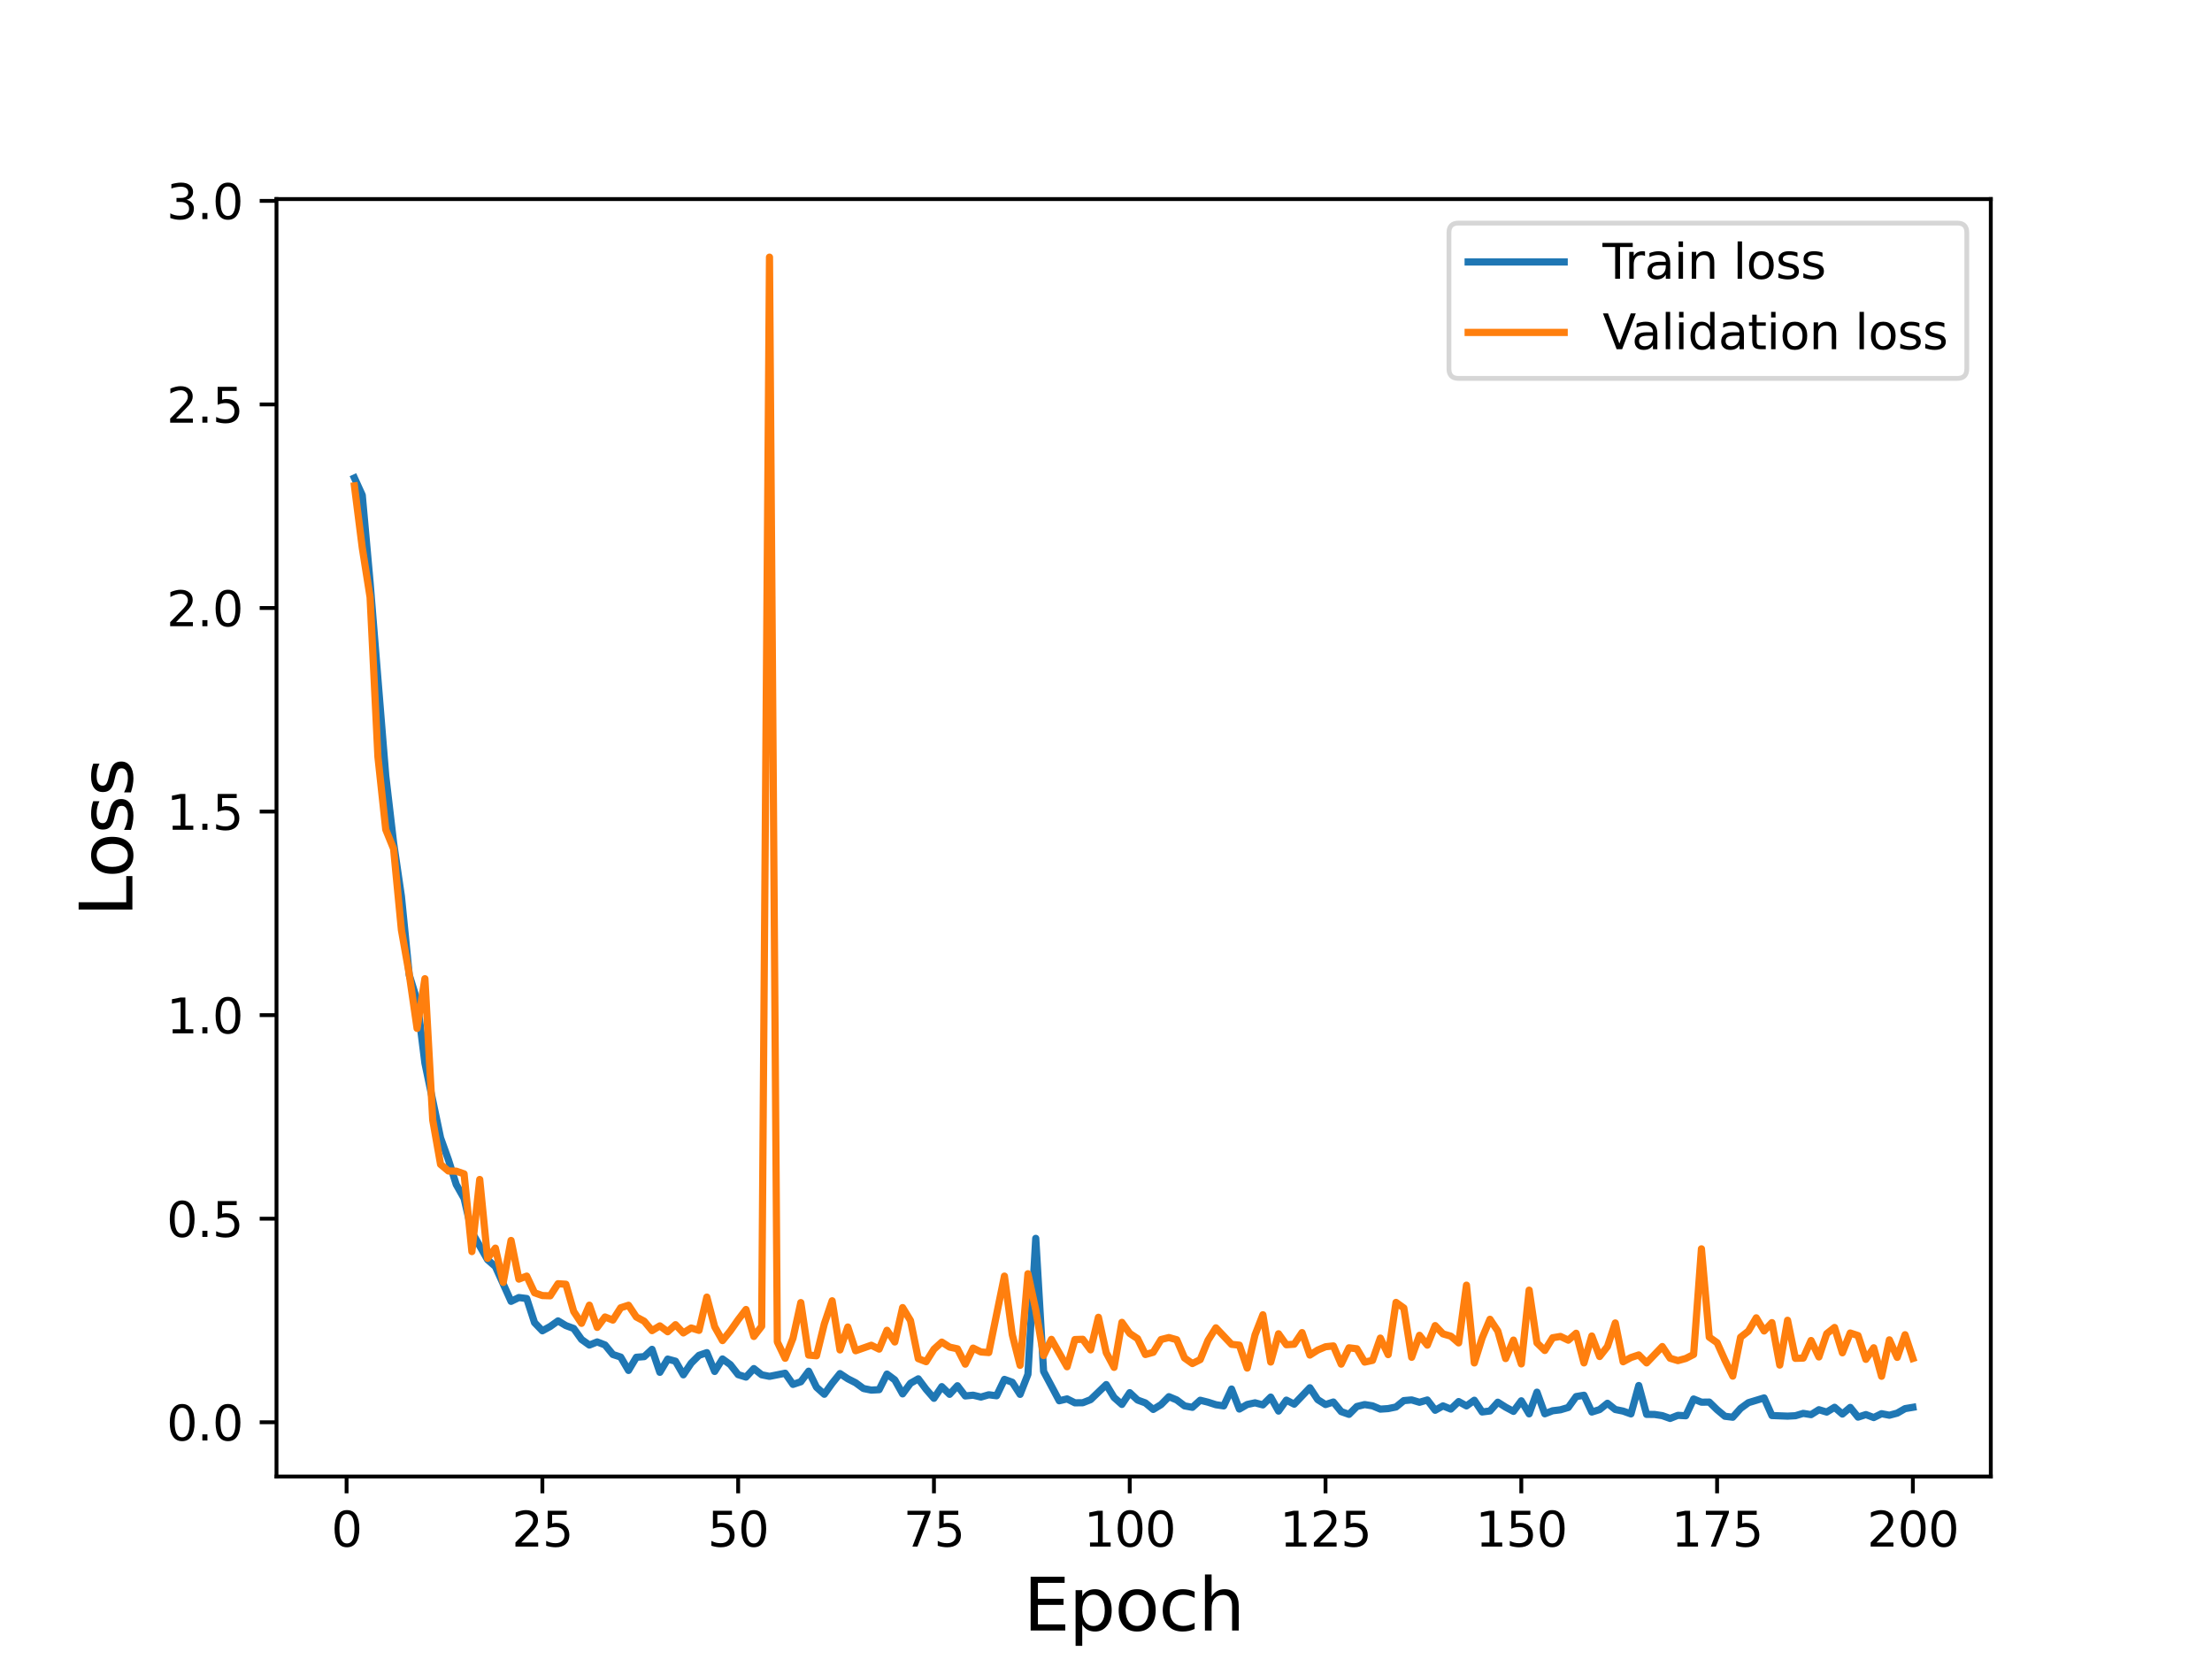 <?xml version="1.0" encoding="utf-8" standalone="no"?>
<!DOCTYPE svg PUBLIC "-//W3C//DTD SVG 1.1//EN"
  "http://www.w3.org/Graphics/SVG/1.1/DTD/svg11.dtd">
<svg height="345.6pt" version="1.1" viewBox="0 0 460.8 345.6" width="460.8pt" xmlns="http://www.w3.org/2000/svg" xmlns:xlink="http://www.w3.org/1999/xlink">
 <defs>
  <style type="text/css">*{stroke-linecap:butt;stroke-linejoin:round;}</style>
 </defs>
 <g id="figure_1">
  <g id="patch_1">
   <path d="M 0 345.6 
L 460.8 345.6 
L 460.8 0 
L 0 0 
z
" style="fill:#ffffff;"/>
  </g>
  <g id="axes_1">
   <g id="patch_2">
    <path d="M 57.6 307.584 
L 414.72 307.584 
L 414.72 41.472 
L 57.6 41.472 
z
" style="fill:#ffffff;"/>
   </g>
   <g id="matplotlib.axis_1">
    <g id="xtick_1">
     <g id="line2d_1">
      <defs>
       <path d="M 0 0 
L 0 3.5 
" id="m9e0f09700b" style="stroke:#000000;stroke-width:0.8;"/>
      </defs>
      <g>
       <use style="stroke:#000000;stroke-width:0.8;" x="72.201" xlink:href="#m9e0f09700b" y="307.584"/>
      </g>
     </g>
     <g id="text_1">
      <!-- 0 -->
      <g transform="translate(69.02 322.182)scale(0.1 -0.1)">
       <defs>
        <path d="M 2034 4250 
Q 1547 4250 1301 3770 
Q 1056 3291 1056 2328 
Q 1056 1369 1301 889 
Q 1547 409 2034 409 
Q 2525 409 2770 889 
Q 3016 1369 3016 2328 
Q 3016 3291 2770 3770 
Q 2525 4250 2034 4250 
z
M 2034 4750 
Q 2819 4750 3233 4129 
Q 3647 3509 3647 2328 
Q 3647 1150 3233 529 
Q 2819 -91 2034 -91 
Q 1250 -91 836 529 
Q 422 1150 422 2328 
Q 422 3509 836 4129 
Q 1250 4750 2034 4750 
z
" id="DejaVuSans-30" transform="scale(0.016)"/>
       </defs>
       <use xlink:href="#DejaVuSans-30"/>
      </g>
     </g>
    </g>
    <g id="xtick_2">
     <g id="line2d_2">
      <g>
       <use style="stroke:#000000;stroke-width:0.8;" x="112.987" xlink:href="#m9e0f09700b" y="307.584"/>
      </g>
     </g>
     <g id="text_2">
      <!-- 25 -->
      <g transform="translate(106.625 322.182)scale(0.1 -0.1)">
       <defs>
        <path d="M 1228 531 
L 3431 531 
L 3431 0 
L 469 0 
L 469 531 
Q 828 903 1448 1529 
Q 2069 2156 2228 2338 
Q 2531 2678 2651 2914 
Q 2772 3150 2772 3378 
Q 2772 3750 2511 3984 
Q 2250 4219 1831 4219 
Q 1534 4219 1204 4116 
Q 875 4013 500 3803 
L 500 4441 
Q 881 4594 1212 4672 
Q 1544 4750 1819 4750 
Q 2544 4750 2975 4387 
Q 3406 4025 3406 3419 
Q 3406 3131 3298 2873 
Q 3191 2616 2906 2266 
Q 2828 2175 2409 1742 
Q 1991 1309 1228 531 
z
" id="DejaVuSans-32" transform="scale(0.016)"/>
        <path d="M 691 4666 
L 3169 4666 
L 3169 4134 
L 1269 4134 
L 1269 2991 
Q 1406 3038 1543 3061 
Q 1681 3084 1819 3084 
Q 2600 3084 3056 2656 
Q 3513 2228 3513 1497 
Q 3513 744 3044 326 
Q 2575 -91 1722 -91 
Q 1428 -91 1123 -41 
Q 819 9 494 109 
L 494 744 
Q 775 591 1075 516 
Q 1375 441 1709 441 
Q 2250 441 2565 725 
Q 2881 1009 2881 1497 
Q 2881 1984 2565 2268 
Q 2250 2553 1709 2553 
Q 1456 2553 1204 2497 
Q 953 2441 691 2322 
L 691 4666 
z
" id="DejaVuSans-35" transform="scale(0.016)"/>
       </defs>
       <use xlink:href="#DejaVuSans-32"/>
       <use x="63.623" xlink:href="#DejaVuSans-35"/>
      </g>
     </g>
    </g>
    <g id="xtick_3">
     <g id="line2d_3">
      <g>
       <use style="stroke:#000000;stroke-width:0.8;" x="153.773" xlink:href="#m9e0f09700b" y="307.584"/>
      </g>
     </g>
     <g id="text_3">
      <!-- 50 -->
      <g transform="translate(147.41 322.182)scale(0.1 -0.1)">
       <use xlink:href="#DejaVuSans-35"/>
       <use x="63.623" xlink:href="#DejaVuSans-30"/>
      </g>
     </g>
    </g>
    <g id="xtick_4">
     <g id="line2d_4">
      <g>
       <use style="stroke:#000000;stroke-width:0.8;" x="194.559" xlink:href="#m9e0f09700b" y="307.584"/>
      </g>
     </g>
     <g id="text_4">
      <!-- 75 -->
      <g transform="translate(188.196 322.182)scale(0.1 -0.1)">
       <defs>
        <path d="M 525 4666 
L 3525 4666 
L 3525 4397 
L 1831 0 
L 1172 0 
L 2766 4134 
L 525 4134 
L 525 4666 
z
" id="DejaVuSans-37" transform="scale(0.016)"/>
       </defs>
       <use xlink:href="#DejaVuSans-37"/>
       <use x="63.623" xlink:href="#DejaVuSans-35"/>
      </g>
     </g>
    </g>
    <g id="xtick_5">
     <g id="line2d_5">
      <g>
       <use style="stroke:#000000;stroke-width:0.8;" x="235.344" xlink:href="#m9e0f09700b" y="307.584"/>
      </g>
     </g>
     <g id="text_5">
      <!-- 100 -->
      <g transform="translate(225.801 322.182)scale(0.1 -0.1)">
       <defs>
        <path d="M 794 531 
L 1825 531 
L 1825 4091 
L 703 3866 
L 703 4441 
L 1819 4666 
L 2450 4666 
L 2450 531 
L 3481 531 
L 3481 0 
L 794 0 
L 794 531 
z
" id="DejaVuSans-31" transform="scale(0.016)"/>
       </defs>
       <use xlink:href="#DejaVuSans-31"/>
       <use x="63.623" xlink:href="#DejaVuSans-30"/>
       <use x="127.246" xlink:href="#DejaVuSans-30"/>
      </g>
     </g>
    </g>
    <g id="xtick_6">
     <g id="line2d_6">
      <g>
       <use style="stroke:#000000;stroke-width:0.8;" x="276.13" xlink:href="#m9e0f09700b" y="307.584"/>
      </g>
     </g>
     <g id="text_6">
      <!-- 125 -->
      <g transform="translate(266.586 322.182)scale(0.1 -0.1)">
       <use xlink:href="#DejaVuSans-31"/>
       <use x="63.623" xlink:href="#DejaVuSans-32"/>
       <use x="127.246" xlink:href="#DejaVuSans-35"/>
      </g>
     </g>
    </g>
    <g id="xtick_7">
     <g id="line2d_7">
      <g>
       <use style="stroke:#000000;stroke-width:0.8;" x="316.916" xlink:href="#m9e0f09700b" y="307.584"/>
      </g>
     </g>
     <g id="text_7">
      <!-- 150 -->
      <g transform="translate(307.372 322.182)scale(0.1 -0.1)">
       <use xlink:href="#DejaVuSans-31"/>
       <use x="63.623" xlink:href="#DejaVuSans-35"/>
       <use x="127.246" xlink:href="#DejaVuSans-30"/>
      </g>
     </g>
    </g>
    <g id="xtick_8">
     <g id="line2d_8">
      <g>
       <use style="stroke:#000000;stroke-width:0.8;" x="357.702" xlink:href="#m9e0f09700b" y="307.584"/>
      </g>
     </g>
     <g id="text_8">
      <!-- 175 -->
      <g transform="translate(348.158 322.182)scale(0.1 -0.1)">
       <use xlink:href="#DejaVuSans-31"/>
       <use x="63.623" xlink:href="#DejaVuSans-37"/>
       <use x="127.246" xlink:href="#DejaVuSans-35"/>
      </g>
     </g>
    </g>
    <g id="xtick_9">
     <g id="line2d_9">
      <g>
       <use style="stroke:#000000;stroke-width:0.8;" x="398.487" xlink:href="#m9e0f09700b" y="307.584"/>
      </g>
     </g>
     <g id="text_9">
      <!-- 200 -->
      <g transform="translate(388.944 322.182)scale(0.1 -0.1)">
       <use xlink:href="#DejaVuSans-32"/>
       <use x="63.623" xlink:href="#DejaVuSans-30"/>
       <use x="127.246" xlink:href="#DejaVuSans-30"/>
      </g>
     </g>
    </g>
    <g id="text_10">
     <!-- Epoch -->
     <g transform="translate(213.194 339.66)scale(0.15 -0.15)">
      <defs>
       <path d="M 628 4666 
L 3578 4666 
L 3578 4134 
L 1259 4134 
L 1259 2753 
L 3481 2753 
L 3481 2222 
L 1259 2222 
L 1259 531 
L 3634 531 
L 3634 0 
L 628 0 
L 628 4666 
z
" id="DejaVuSans-45" transform="scale(0.016)"/>
       <path d="M 1159 525 
L 1159 -1331 
L 581 -1331 
L 581 3500 
L 1159 3500 
L 1159 2969 
Q 1341 3281 1617 3432 
Q 1894 3584 2278 3584 
Q 2916 3584 3314 3078 
Q 3713 2572 3713 1747 
Q 3713 922 3314 415 
Q 2916 -91 2278 -91 
Q 1894 -91 1617 61 
Q 1341 213 1159 525 
z
M 3116 1747 
Q 3116 2381 2855 2742 
Q 2594 3103 2138 3103 
Q 1681 3103 1420 2742 
Q 1159 2381 1159 1747 
Q 1159 1113 1420 752 
Q 1681 391 2138 391 
Q 2594 391 2855 752 
Q 3116 1113 3116 1747 
z
" id="DejaVuSans-70" transform="scale(0.016)"/>
       <path d="M 1959 3097 
Q 1497 3097 1228 2736 
Q 959 2375 959 1747 
Q 959 1119 1226 758 
Q 1494 397 1959 397 
Q 2419 397 2687 759 
Q 2956 1122 2956 1747 
Q 2956 2369 2687 2733 
Q 2419 3097 1959 3097 
z
M 1959 3584 
Q 2709 3584 3137 3096 
Q 3566 2609 3566 1747 
Q 3566 888 3137 398 
Q 2709 -91 1959 -91 
Q 1206 -91 779 398 
Q 353 888 353 1747 
Q 353 2609 779 3096 
Q 1206 3584 1959 3584 
z
" id="DejaVuSans-6f" transform="scale(0.016)"/>
       <path d="M 3122 3366 
L 3122 2828 
Q 2878 2963 2633 3030 
Q 2388 3097 2138 3097 
Q 1578 3097 1268 2742 
Q 959 2388 959 1747 
Q 959 1106 1268 751 
Q 1578 397 2138 397 
Q 2388 397 2633 464 
Q 2878 531 3122 666 
L 3122 134 
Q 2881 22 2623 -34 
Q 2366 -91 2075 -91 
Q 1284 -91 818 406 
Q 353 903 353 1747 
Q 353 2603 823 3093 
Q 1294 3584 2113 3584 
Q 2378 3584 2631 3529 
Q 2884 3475 3122 3366 
z
" id="DejaVuSans-63" transform="scale(0.016)"/>
       <path d="M 3513 2113 
L 3513 0 
L 2938 0 
L 2938 2094 
Q 2938 2591 2744 2837 
Q 2550 3084 2163 3084 
Q 1697 3084 1428 2787 
Q 1159 2491 1159 1978 
L 1159 0 
L 581 0 
L 581 4863 
L 1159 4863 
L 1159 2956 
Q 1366 3272 1645 3428 
Q 1925 3584 2291 3584 
Q 2894 3584 3203 3211 
Q 3513 2838 3513 2113 
z
" id="DejaVuSans-68" transform="scale(0.016)"/>
      </defs>
      <use xlink:href="#DejaVuSans-45"/>
      <use x="63.184" xlink:href="#DejaVuSans-70"/>
      <use x="126.66" xlink:href="#DejaVuSans-6f"/>
      <use x="187.842" xlink:href="#DejaVuSans-63"/>
      <use x="242.822" xlink:href="#DejaVuSans-68"/>
     </g>
    </g>
   </g>
   <g id="matplotlib.axis_2">
    <g id="ytick_1">
     <g id="line2d_10">
      <defs>
       <path d="M 0 0 
L -3.5 0 
" id="m470a92682f" style="stroke:#000000;stroke-width:0.8;"/>
      </defs>
      <g>
       <use style="stroke:#000000;stroke-width:0.8;" x="57.6" xlink:href="#m470a92682f" y="296.278"/>
      </g>
     </g>
     <g id="text_11">
      <!-- 0.0 -->
      <g transform="translate(34.697 300.077)scale(0.1 -0.1)">
       <defs>
        <path d="M 684 794 
L 1344 794 
L 1344 0 
L 684 0 
L 684 794 
z
" id="DejaVuSans-2e" transform="scale(0.016)"/>
       </defs>
       <use xlink:href="#DejaVuSans-30"/>
       <use x="63.623" xlink:href="#DejaVuSans-2e"/>
       <use x="95.41" xlink:href="#DejaVuSans-30"/>
      </g>
     </g>
    </g>
    <g id="ytick_2">
     <g id="line2d_11">
      <g>
       <use style="stroke:#000000;stroke-width:0.8;" x="57.6" xlink:href="#m470a92682f" y="253.872"/>
      </g>
     </g>
     <g id="text_12">
      <!-- 0.5 -->
      <g transform="translate(34.697 257.671)scale(0.1 -0.1)">
       <use xlink:href="#DejaVuSans-30"/>
       <use x="63.623" xlink:href="#DejaVuSans-2e"/>
       <use x="95.41" xlink:href="#DejaVuSans-35"/>
      </g>
     </g>
    </g>
    <g id="ytick_3">
     <g id="line2d_12">
      <g>
       <use style="stroke:#000000;stroke-width:0.8;" x="57.6" xlink:href="#m470a92682f" y="211.467"/>
      </g>
     </g>
     <g id="text_13">
      <!-- 1.0 -->
      <g transform="translate(34.697 215.266)scale(0.1 -0.1)">
       <use xlink:href="#DejaVuSans-31"/>
       <use x="63.623" xlink:href="#DejaVuSans-2e"/>
       <use x="95.41" xlink:href="#DejaVuSans-30"/>
      </g>
     </g>
    </g>
    <g id="ytick_4">
     <g id="line2d_13">
      <g>
       <use style="stroke:#000000;stroke-width:0.8;" x="57.6" xlink:href="#m470a92682f" y="169.061"/>
      </g>
     </g>
     <g id="text_14">
      <!-- 1.5 -->
      <g transform="translate(34.697 172.861)scale(0.1 -0.1)">
       <use xlink:href="#DejaVuSans-31"/>
       <use x="63.623" xlink:href="#DejaVuSans-2e"/>
       <use x="95.41" xlink:href="#DejaVuSans-35"/>
      </g>
     </g>
    </g>
    <g id="ytick_5">
     <g id="line2d_14">
      <g>
       <use style="stroke:#000000;stroke-width:0.8;" x="57.6" xlink:href="#m470a92682f" y="126.656"/>
      </g>
     </g>
     <g id="text_15">
      <!-- 2.0 -->
      <g transform="translate(34.697 130.455)scale(0.1 -0.1)">
       <use xlink:href="#DejaVuSans-32"/>
       <use x="63.623" xlink:href="#DejaVuSans-2e"/>
       <use x="95.41" xlink:href="#DejaVuSans-30"/>
      </g>
     </g>
    </g>
    <g id="ytick_6">
     <g id="line2d_15">
      <g>
       <use style="stroke:#000000;stroke-width:0.8;" x="57.6" xlink:href="#m470a92682f" y="84.25"/>
      </g>
     </g>
     <g id="text_16">
      <!-- 2.5 -->
      <g transform="translate(34.697 88.05)scale(0.1 -0.1)">
       <use xlink:href="#DejaVuSans-32"/>
       <use x="63.623" xlink:href="#DejaVuSans-2e"/>
       <use x="95.41" xlink:href="#DejaVuSans-35"/>
      </g>
     </g>
    </g>
    <g id="ytick_7">
     <g id="line2d_16">
      <g>
       <use style="stroke:#000000;stroke-width:0.8;" x="57.6" xlink:href="#m470a92682f" y="41.845"/>
      </g>
     </g>
     <g id="text_17">
      <!-- 3.0 -->
      <g transform="translate(34.697 45.644)scale(0.1 -0.1)">
       <defs>
        <path d="M 2597 2516 
Q 3050 2419 3304 2112 
Q 3559 1806 3559 1356 
Q 3559 666 3084 287 
Q 2609 -91 1734 -91 
Q 1441 -91 1130 -33 
Q 819 25 488 141 
L 488 750 
Q 750 597 1062 519 
Q 1375 441 1716 441 
Q 2309 441 2620 675 
Q 2931 909 2931 1356 
Q 2931 1769 2642 2001 
Q 2353 2234 1838 2234 
L 1294 2234 
L 1294 2753 
L 1863 2753 
Q 2328 2753 2575 2939 
Q 2822 3125 2822 3475 
Q 2822 3834 2567 4026 
Q 2313 4219 1838 4219 
Q 1578 4219 1281 4162 
Q 984 4106 628 3988 
L 628 4550 
Q 988 4650 1302 4700 
Q 1616 4750 1894 4750 
Q 2613 4750 3031 4423 
Q 3450 4097 3450 3541 
Q 3450 3153 3228 2886 
Q 3006 2619 2597 2516 
z
" id="DejaVuSans-33" transform="scale(0.016)"/>
       </defs>
       <use xlink:href="#DejaVuSans-33"/>
       <use x="63.623" xlink:href="#DejaVuSans-2e"/>
       <use x="95.41" xlink:href="#DejaVuSans-30"/>
      </g>
     </g>
    </g>
    <g id="text_18">
     <!-- Loss -->
     <g transform="translate(27.577 190.979)rotate(-90)scale(0.15 -0.15)">
      <defs>
       <path d="M 628 4666 
L 1259 4666 
L 1259 531 
L 3531 531 
L 3531 0 
L 628 0 
L 628 4666 
z
" id="DejaVuSans-4c" transform="scale(0.016)"/>
       <path d="M 2834 3397 
L 2834 2853 
Q 2591 2978 2328 3040 
Q 2066 3103 1784 3103 
Q 1356 3103 1142 2972 
Q 928 2841 928 2578 
Q 928 2378 1081 2264 
Q 1234 2150 1697 2047 
L 1894 2003 
Q 2506 1872 2764 1633 
Q 3022 1394 3022 966 
Q 3022 478 2636 193 
Q 2250 -91 1575 -91 
Q 1294 -91 989 -36 
Q 684 19 347 128 
L 347 722 
Q 666 556 975 473 
Q 1284 391 1588 391 
Q 1994 391 2212 530 
Q 2431 669 2431 922 
Q 2431 1156 2273 1281 
Q 2116 1406 1581 1522 
L 1381 1569 
Q 847 1681 609 1914 
Q 372 2147 372 2553 
Q 372 3047 722 3315 
Q 1072 3584 1716 3584 
Q 2034 3584 2315 3537 
Q 2597 3491 2834 3397 
z
" id="DejaVuSans-73" transform="scale(0.016)"/>
      </defs>
      <use xlink:href="#DejaVuSans-4c"/>
      <use x="53.963" xlink:href="#DejaVuSans-6f"/>
      <use x="115.145" xlink:href="#DejaVuSans-73"/>
      <use x="167.244" xlink:href="#DejaVuSans-73"/>
     </g>
    </g>
   </g>
   <g id="line2d_17">
    <path clip-path="url(#p9761aa649c)" d="M 73.833 99.566 
L 75.464 103.149 
L 77.096 121.315 
L 80.358 161.586 
L 81.99 175.546 
L 83.621 186.721 
L 85.253 203.097 
L 86.884 208.392 
L 88.516 221.476 
L 91.778 237.034 
L 93.41 241.594 
L 95.041 246.754 
L 96.673 249.638 
L 98.304 256.67 
L 101.567 262.415 
L 103.198 263.842 
L 106.461 271.095 
L 108.093 270.302 
L 109.724 270.503 
L 111.356 275.532 
L 112.987 277.227 
L 114.618 276.33 
L 116.25 275.165 
L 117.881 276.143 
L 119.513 276.745 
L 121.144 279.036 
L 122.776 280.2 
L 124.407 279.551 
L 126.038 280.18 
L 127.67 282.164 
L 129.301 282.7 
L 130.933 285.486 
L 132.564 282.744 
L 134.196 282.61 
L 135.827 281.092 
L 137.458 285.879 
L 139.09 283.127 
L 140.721 283.564 
L 142.353 286.401 
L 143.984 283.971 
L 145.616 282.343 
L 147.247 281.78 
L 148.879 285.697 
L 150.51 283.099 
L 152.141 284.281 
L 153.773 286.363 
L 155.404 286.872 
L 157.036 285.1 
L 158.667 286.393 
L 160.299 286.721 
L 163.561 286.068 
L 165.193 288.395 
L 166.824 287.847 
L 168.456 285.649 
L 170.087 288.98 
L 171.719 290.447 
L 173.35 288.171 
L 174.981 286.142 
L 176.613 287.223 
L 178.244 288.056 
L 179.876 289.252 
L 181.507 289.583 
L 183.139 289.496 
L 184.77 286.246 
L 186.401 287.459 
L 188.033 290.371 
L 189.664 288.16 
L 191.296 287.237 
L 192.927 289.416 
L 194.559 291.293 
L 196.19 288.861 
L 197.821 290.464 
L 199.453 288.675 
L 201.084 290.801 
L 202.716 290.642 
L 204.347 291.033 
L 205.979 290.555 
L 207.61 290.762 
L 209.241 287.354 
L 210.873 287.948 
L 212.504 290.473 
L 214.136 286.297 
L 215.767 257.973 
L 217.399 285.681 
L 220.661 291.805 
L 222.293 291.418 
L 223.924 292.233 
L 225.556 292.216 
L 227.187 291.575 
L 230.45 288.433 
L 232.081 291.121 
L 233.713 292.567 
L 235.344 290.118 
L 236.976 291.653 
L 238.607 292.253 
L 240.239 293.61 
L 241.87 292.607 
L 243.501 290.953 
L 245.133 291.635 
L 246.764 292.87 
L 248.396 293.173 
L 250.027 291.695 
L 251.659 292.104 
L 253.29 292.629 
L 254.921 292.873 
L 256.553 289.362 
L 258.184 293.53 
L 259.816 292.582 
L 261.447 292.234 
L 263.079 292.662 
L 264.71 291.039 
L 266.341 293.952 
L 267.973 291.675 
L 269.604 292.513 
L 272.867 289.09 
L 274.499 291.563 
L 276.13 292.592 
L 277.761 292.068 
L 279.393 294.062 
L 281.024 294.639 
L 282.656 293.001 
L 284.287 292.597 
L 285.919 292.862 
L 287.55 293.548 
L 289.181 293.436 
L 290.813 293.101 
L 292.444 291.773 
L 294.076 291.631 
L 295.707 292.123 
L 297.339 291.645 
L 298.97 293.785 
L 300.601 292.874 
L 302.233 293.538 
L 303.864 291.974 
L 305.496 292.874 
L 307.127 291.698 
L 308.759 294.138 
L 310.39 293.932 
L 312.021 292.105 
L 313.653 293.141 
L 315.284 294.015 
L 316.916 291.813 
L 318.547 294.531 
L 320.179 290.015 
L 321.81 294.517 
L 323.441 293.888 
L 325.073 293.687 
L 326.704 293.2 
L 328.336 290.931 
L 329.967 290.655 
L 331.599 294.153 
L 333.23 293.642 
L 334.862 292.328 
L 336.493 293.627 
L 338.124 293.959 
L 339.756 294.541 
L 341.387 288.628 
L 343.019 294.643 
L 344.65 294.652 
L 346.282 294.903 
L 347.913 295.488 
L 349.544 294.837 
L 351.176 294.93 
L 352.807 291.437 
L 354.439 292.101 
L 356.07 292.078 
L 357.702 293.67 
L 359.333 295.034 
L 360.964 295.235 
L 362.596 293.394 
L 364.227 292.205 
L 367.49 291.212 
L 369.122 294.881 
L 372.384 295.008 
L 374.016 294.92 
L 375.647 294.433 
L 377.279 294.696 
L 378.91 293.67 
L 380.542 294.161 
L 382.173 293.164 
L 383.804 294.575 
L 385.436 293.189 
L 387.067 295.214 
L 388.699 294.683 
L 390.33 295.303 
L 391.962 294.5 
L 393.593 294.816 
L 395.224 294.383 
L 396.856 293.443 
L 398.487 293.17 
L 398.487 293.17 
" style="fill:none;stroke:#1f77b4;stroke-linecap:square;stroke-width:1.5;"/>
   </g>
   <g id="line2d_18">
    <path clip-path="url(#p9761aa649c)" d="M 73.833 101.218 
L 75.464 114.1 
L 77.096 124.416 
L 78.727 157.638 
L 80.358 172.812 
L 81.99 176.819 
L 83.621 193.731 
L 85.253 202.95 
L 86.884 214.235 
L 88.516 203.879 
L 90.147 233.334 
L 91.778 242.562 
L 93.41 243.939 
L 95.041 243.971 
L 96.673 244.536 
L 98.304 260.725 
L 99.936 245.705 
L 101.567 262.134 
L 103.198 260.008 
L 104.83 267.152 
L 106.461 258.408 
L 108.093 266.466 
L 109.724 265.834 
L 111.356 269.31 
L 112.987 269.888 
L 114.618 269.941 
L 116.25 267.423 
L 117.881 267.531 
L 119.513 273.207 
L 121.144 275.675 
L 122.776 271.888 
L 124.407 276.518 
L 126.038 274.351 
L 127.67 274.999 
L 129.301 272.434 
L 130.933 271.908 
L 132.564 274.357 
L 134.196 275.229 
L 135.827 277.195 
L 137.458 276.205 
L 139.09 277.428 
L 140.721 275.956 
L 142.353 277.673 
L 143.984 276.644 
L 145.616 277.141 
L 147.247 270.208 
L 148.879 276.375 
L 150.51 279.268 
L 152.141 277.253 
L 153.773 274.923 
L 155.404 272.793 
L 157.036 278.409 
L 158.667 276.284 
L 160.299 53.568 
L 161.93 279.535 
L 163.561 282.953 
L 165.193 278.768 
L 166.824 271.355 
L 168.456 282.291 
L 170.087 282.431 
L 171.719 275.796 
L 173.35 270.977 
L 174.981 281.216 
L 176.613 276.442 
L 178.244 281.386 
L 181.507 280.239 
L 183.139 281.046 
L 184.77 277.125 
L 186.401 279.561 
L 188.033 272.394 
L 189.664 275.082 
L 191.296 283.032 
L 192.927 283.664 
L 194.559 281.064 
L 196.19 279.585 
L 197.821 280.628 
L 199.453 280.983 
L 201.084 284.176 
L 202.716 280.833 
L 204.347 281.639 
L 205.979 281.763 
L 209.241 265.835 
L 210.873 278.035 
L 212.504 284.423 
L 214.136 265.348 
L 215.767 272.873 
L 217.399 282.388 
L 219.03 279.012 
L 222.293 284.721 
L 223.924 279.051 
L 225.556 279 
L 227.187 281.201 
L 228.819 274.416 
L 230.45 281.784 
L 232.081 284.848 
L 233.713 275.471 
L 235.344 277.776 
L 236.976 278.861 
L 238.607 282.17 
L 240.239 281.71 
L 241.87 279.048 
L 243.501 278.634 
L 245.133 279.091 
L 246.764 282.9 
L 248.396 284.053 
L 250.027 283.23 
L 251.659 279.207 
L 253.29 276.609 
L 256.553 280.05 
L 258.184 280.219 
L 259.816 284.997 
L 261.447 278.076 
L 263.079 273.89 
L 264.71 283.74 
L 266.341 277.85 
L 267.973 280.137 
L 269.604 280.022 
L 271.236 277.602 
L 272.867 282.29 
L 274.499 281.246 
L 276.13 280.556 
L 277.761 280.379 
L 279.393 284.172 
L 281.024 280.772 
L 282.656 280.975 
L 284.287 283.75 
L 285.919 283.394 
L 287.55 278.746 
L 289.181 282.195 
L 290.813 271.315 
L 292.444 272.483 
L 294.076 282.75 
L 295.707 278.168 
L 297.339 280.216 
L 298.97 276.147 
L 300.601 277.87 
L 302.233 278.348 
L 303.864 279.753 
L 305.496 267.722 
L 307.127 283.923 
L 308.759 278.722 
L 310.39 274.831 
L 312.021 277.285 
L 313.653 283.013 
L 315.284 279.166 
L 316.916 284.129 
L 318.547 268.761 
L 320.179 279.746 
L 321.81 281.33 
L 323.441 278.682 
L 325.073 278.405 
L 326.704 279.182 
L 328.336 277.742 
L 329.967 283.916 
L 331.599 278.314 
L 333.23 282.587 
L 334.862 280.511 
L 336.493 275.596 
L 338.124 283.681 
L 339.756 282.802 
L 341.387 282.257 
L 343.019 283.914 
L 346.282 280.508 
L 347.913 282.949 
L 349.544 283.443 
L 351.176 282.995 
L 352.807 282.165 
L 354.439 260.156 
L 356.07 278.56 
L 357.702 279.706 
L 359.333 283.344 
L 360.964 286.674 
L 362.596 278.567 
L 364.227 277.292 
L 365.859 274.527 
L 367.49 277.264 
L 369.122 275.527 
L 370.753 284.369 
L 372.384 275.035 
L 374.016 282.967 
L 375.647 282.915 
L 377.279 279.252 
L 378.91 282.68 
L 380.542 277.828 
L 382.173 276.535 
L 383.804 281.815 
L 385.436 277.688 
L 387.067 278.226 
L 388.699 283.176 
L 390.33 280.765 
L 391.962 286.702 
L 393.593 279.115 
L 395.224 282.768 
L 396.856 278.049 
L 398.487 282.988 
L 398.487 282.988 
" style="fill:none;stroke:#ff7f0e;stroke-linecap:square;stroke-width:1.5;"/>
   </g>
   <g id="patch_3">
    <path d="M 57.6 307.584 
L 57.6 41.472 
" style="fill:none;stroke:#000000;stroke-linecap:square;stroke-linejoin:miter;stroke-width:0.8;"/>
   </g>
   <g id="patch_4">
    <path d="M 414.72 307.584 
L 414.72 41.472 
" style="fill:none;stroke:#000000;stroke-linecap:square;stroke-linejoin:miter;stroke-width:0.8;"/>
   </g>
   <g id="patch_5">
    <path d="M 57.6 307.584 
L 414.72 307.584 
" style="fill:none;stroke:#000000;stroke-linecap:square;stroke-linejoin:miter;stroke-width:0.8;"/>
   </g>
   <g id="patch_6">
    <path d="M 57.6 41.472 
L 414.72 41.472 
" style="fill:none;stroke:#000000;stroke-linecap:square;stroke-linejoin:miter;stroke-width:0.8;"/>
   </g>
   <g id="legend_1">
    <g id="patch_7">
     <path d="M 303.845 78.828 
L 407.72 78.828 
Q 409.72 78.828 409.72 76.828 
L 409.72 48.472 
Q 409.72 46.472 407.72 46.472 
L 303.845 46.472 
Q 301.845 46.472 301.845 48.472 
L 301.845 76.828 
Q 301.845 78.828 303.845 78.828 
z
" style="fill:#ffffff;opacity:0.8;stroke:#cccccc;stroke-linejoin:miter;"/>
    </g>
    <g id="line2d_19">
     <path d="M 305.845 54.57 
L 325.845 54.57 
" style="fill:none;stroke:#1f77b4;stroke-linecap:square;stroke-width:1.5;"/>
    </g>
    <g id="line2d_20"/>
    <g id="text_19">
     <!-- Train loss -->
     <g transform="translate(333.845 58.07)scale(0.1 -0.1)">
      <defs>
       <path d="M -19 4666 
L 3928 4666 
L 3928 4134 
L 2272 4134 
L 2272 0 
L 1638 0 
L 1638 4134 
L -19 4134 
L -19 4666 
z
" id="DejaVuSans-54" transform="scale(0.016)"/>
       <path d="M 2631 2963 
Q 2534 3019 2420 3045 
Q 2306 3072 2169 3072 
Q 1681 3072 1420 2755 
Q 1159 2438 1159 1844 
L 1159 0 
L 581 0 
L 581 3500 
L 1159 3500 
L 1159 2956 
Q 1341 3275 1631 3429 
Q 1922 3584 2338 3584 
Q 2397 3584 2469 3576 
Q 2541 3569 2628 3553 
L 2631 2963 
z
" id="DejaVuSans-72" transform="scale(0.016)"/>
       <path d="M 2194 1759 
Q 1497 1759 1228 1600 
Q 959 1441 959 1056 
Q 959 750 1161 570 
Q 1363 391 1709 391 
Q 2188 391 2477 730 
Q 2766 1069 2766 1631 
L 2766 1759 
L 2194 1759 
z
M 3341 1997 
L 3341 0 
L 2766 0 
L 2766 531 
Q 2569 213 2275 61 
Q 1981 -91 1556 -91 
Q 1019 -91 701 211 
Q 384 513 384 1019 
Q 384 1609 779 1909 
Q 1175 2209 1959 2209 
L 2766 2209 
L 2766 2266 
Q 2766 2663 2505 2880 
Q 2244 3097 1772 3097 
Q 1472 3097 1187 3025 
Q 903 2953 641 2809 
L 641 3341 
Q 956 3463 1253 3523 
Q 1550 3584 1831 3584 
Q 2591 3584 2966 3190 
Q 3341 2797 3341 1997 
z
" id="DejaVuSans-61" transform="scale(0.016)"/>
       <path d="M 603 3500 
L 1178 3500 
L 1178 0 
L 603 0 
L 603 3500 
z
M 603 4863 
L 1178 4863 
L 1178 4134 
L 603 4134 
L 603 4863 
z
" id="DejaVuSans-69" transform="scale(0.016)"/>
       <path d="M 3513 2113 
L 3513 0 
L 2938 0 
L 2938 2094 
Q 2938 2591 2744 2837 
Q 2550 3084 2163 3084 
Q 1697 3084 1428 2787 
Q 1159 2491 1159 1978 
L 1159 0 
L 581 0 
L 581 3500 
L 1159 3500 
L 1159 2956 
Q 1366 3272 1645 3428 
Q 1925 3584 2291 3584 
Q 2894 3584 3203 3211 
Q 3513 2838 3513 2113 
z
" id="DejaVuSans-6e" transform="scale(0.016)"/>
       <path id="DejaVuSans-20" transform="scale(0.016)"/>
       <path d="M 603 4863 
L 1178 4863 
L 1178 0 
L 603 0 
L 603 4863 
z
" id="DejaVuSans-6c" transform="scale(0.016)"/>
      </defs>
      <use xlink:href="#DejaVuSans-54"/>
      <use x="46.334" xlink:href="#DejaVuSans-72"/>
      <use x="87.447" xlink:href="#DejaVuSans-61"/>
      <use x="148.727" xlink:href="#DejaVuSans-69"/>
      <use x="176.51" xlink:href="#DejaVuSans-6e"/>
      <use x="239.889" xlink:href="#DejaVuSans-20"/>
      <use x="271.676" xlink:href="#DejaVuSans-6c"/>
      <use x="299.459" xlink:href="#DejaVuSans-6f"/>
      <use x="360.641" xlink:href="#DejaVuSans-73"/>
      <use x="412.74" xlink:href="#DejaVuSans-73"/>
     </g>
    </g>
    <g id="line2d_21">
     <path d="M 305.845 69.249 
L 325.845 69.249 
" style="fill:none;stroke:#ff7f0e;stroke-linecap:square;stroke-width:1.5;"/>
    </g>
    <g id="line2d_22"/>
    <g id="text_20">
     <!-- Validation loss -->
     <g transform="translate(333.845 72.749)scale(0.1 -0.1)">
      <defs>
       <path d="M 1831 0 
L 50 4666 
L 709 4666 
L 2188 738 
L 3669 4666 
L 4325 4666 
L 2547 0 
L 1831 0 
z
" id="DejaVuSans-56" transform="scale(0.016)"/>
       <path d="M 2906 2969 
L 2906 4863 
L 3481 4863 
L 3481 0 
L 2906 0 
L 2906 525 
Q 2725 213 2448 61 
Q 2172 -91 1784 -91 
Q 1150 -91 751 415 
Q 353 922 353 1747 
Q 353 2572 751 3078 
Q 1150 3584 1784 3584 
Q 2172 3584 2448 3432 
Q 2725 3281 2906 2969 
z
M 947 1747 
Q 947 1113 1208 752 
Q 1469 391 1925 391 
Q 2381 391 2643 752 
Q 2906 1113 2906 1747 
Q 2906 2381 2643 2742 
Q 2381 3103 1925 3103 
Q 1469 3103 1208 2742 
Q 947 2381 947 1747 
z
" id="DejaVuSans-64" transform="scale(0.016)"/>
       <path d="M 1172 4494 
L 1172 3500 
L 2356 3500 
L 2356 3053 
L 1172 3053 
L 1172 1153 
Q 1172 725 1289 603 
Q 1406 481 1766 481 
L 2356 481 
L 2356 0 
L 1766 0 
Q 1100 0 847 248 
Q 594 497 594 1153 
L 594 3053 
L 172 3053 
L 172 3500 
L 594 3500 
L 594 4494 
L 1172 4494 
z
" id="DejaVuSans-74" transform="scale(0.016)"/>
      </defs>
      <use xlink:href="#DejaVuSans-56"/>
      <use x="60.658" xlink:href="#DejaVuSans-61"/>
      <use x="121.938" xlink:href="#DejaVuSans-6c"/>
      <use x="149.721" xlink:href="#DejaVuSans-69"/>
      <use x="177.504" xlink:href="#DejaVuSans-64"/>
      <use x="240.98" xlink:href="#DejaVuSans-61"/>
      <use x="302.26" xlink:href="#DejaVuSans-74"/>
      <use x="341.469" xlink:href="#DejaVuSans-69"/>
      <use x="369.252" xlink:href="#DejaVuSans-6f"/>
      <use x="430.434" xlink:href="#DejaVuSans-6e"/>
      <use x="493.812" xlink:href="#DejaVuSans-20"/>
      <use x="525.6" xlink:href="#DejaVuSans-6c"/>
      <use x="553.383" xlink:href="#DejaVuSans-6f"/>
      <use x="614.564" xlink:href="#DejaVuSans-73"/>
      <use x="666.664" xlink:href="#DejaVuSans-73"/>
     </g>
    </g>
   </g>
  </g>
 </g>
 <defs>
  <clipPath id="p9761aa649c">
   <rect height="266.112" width="357.12" x="57.6" y="41.472"/>
  </clipPath>
 </defs>
</svg>
